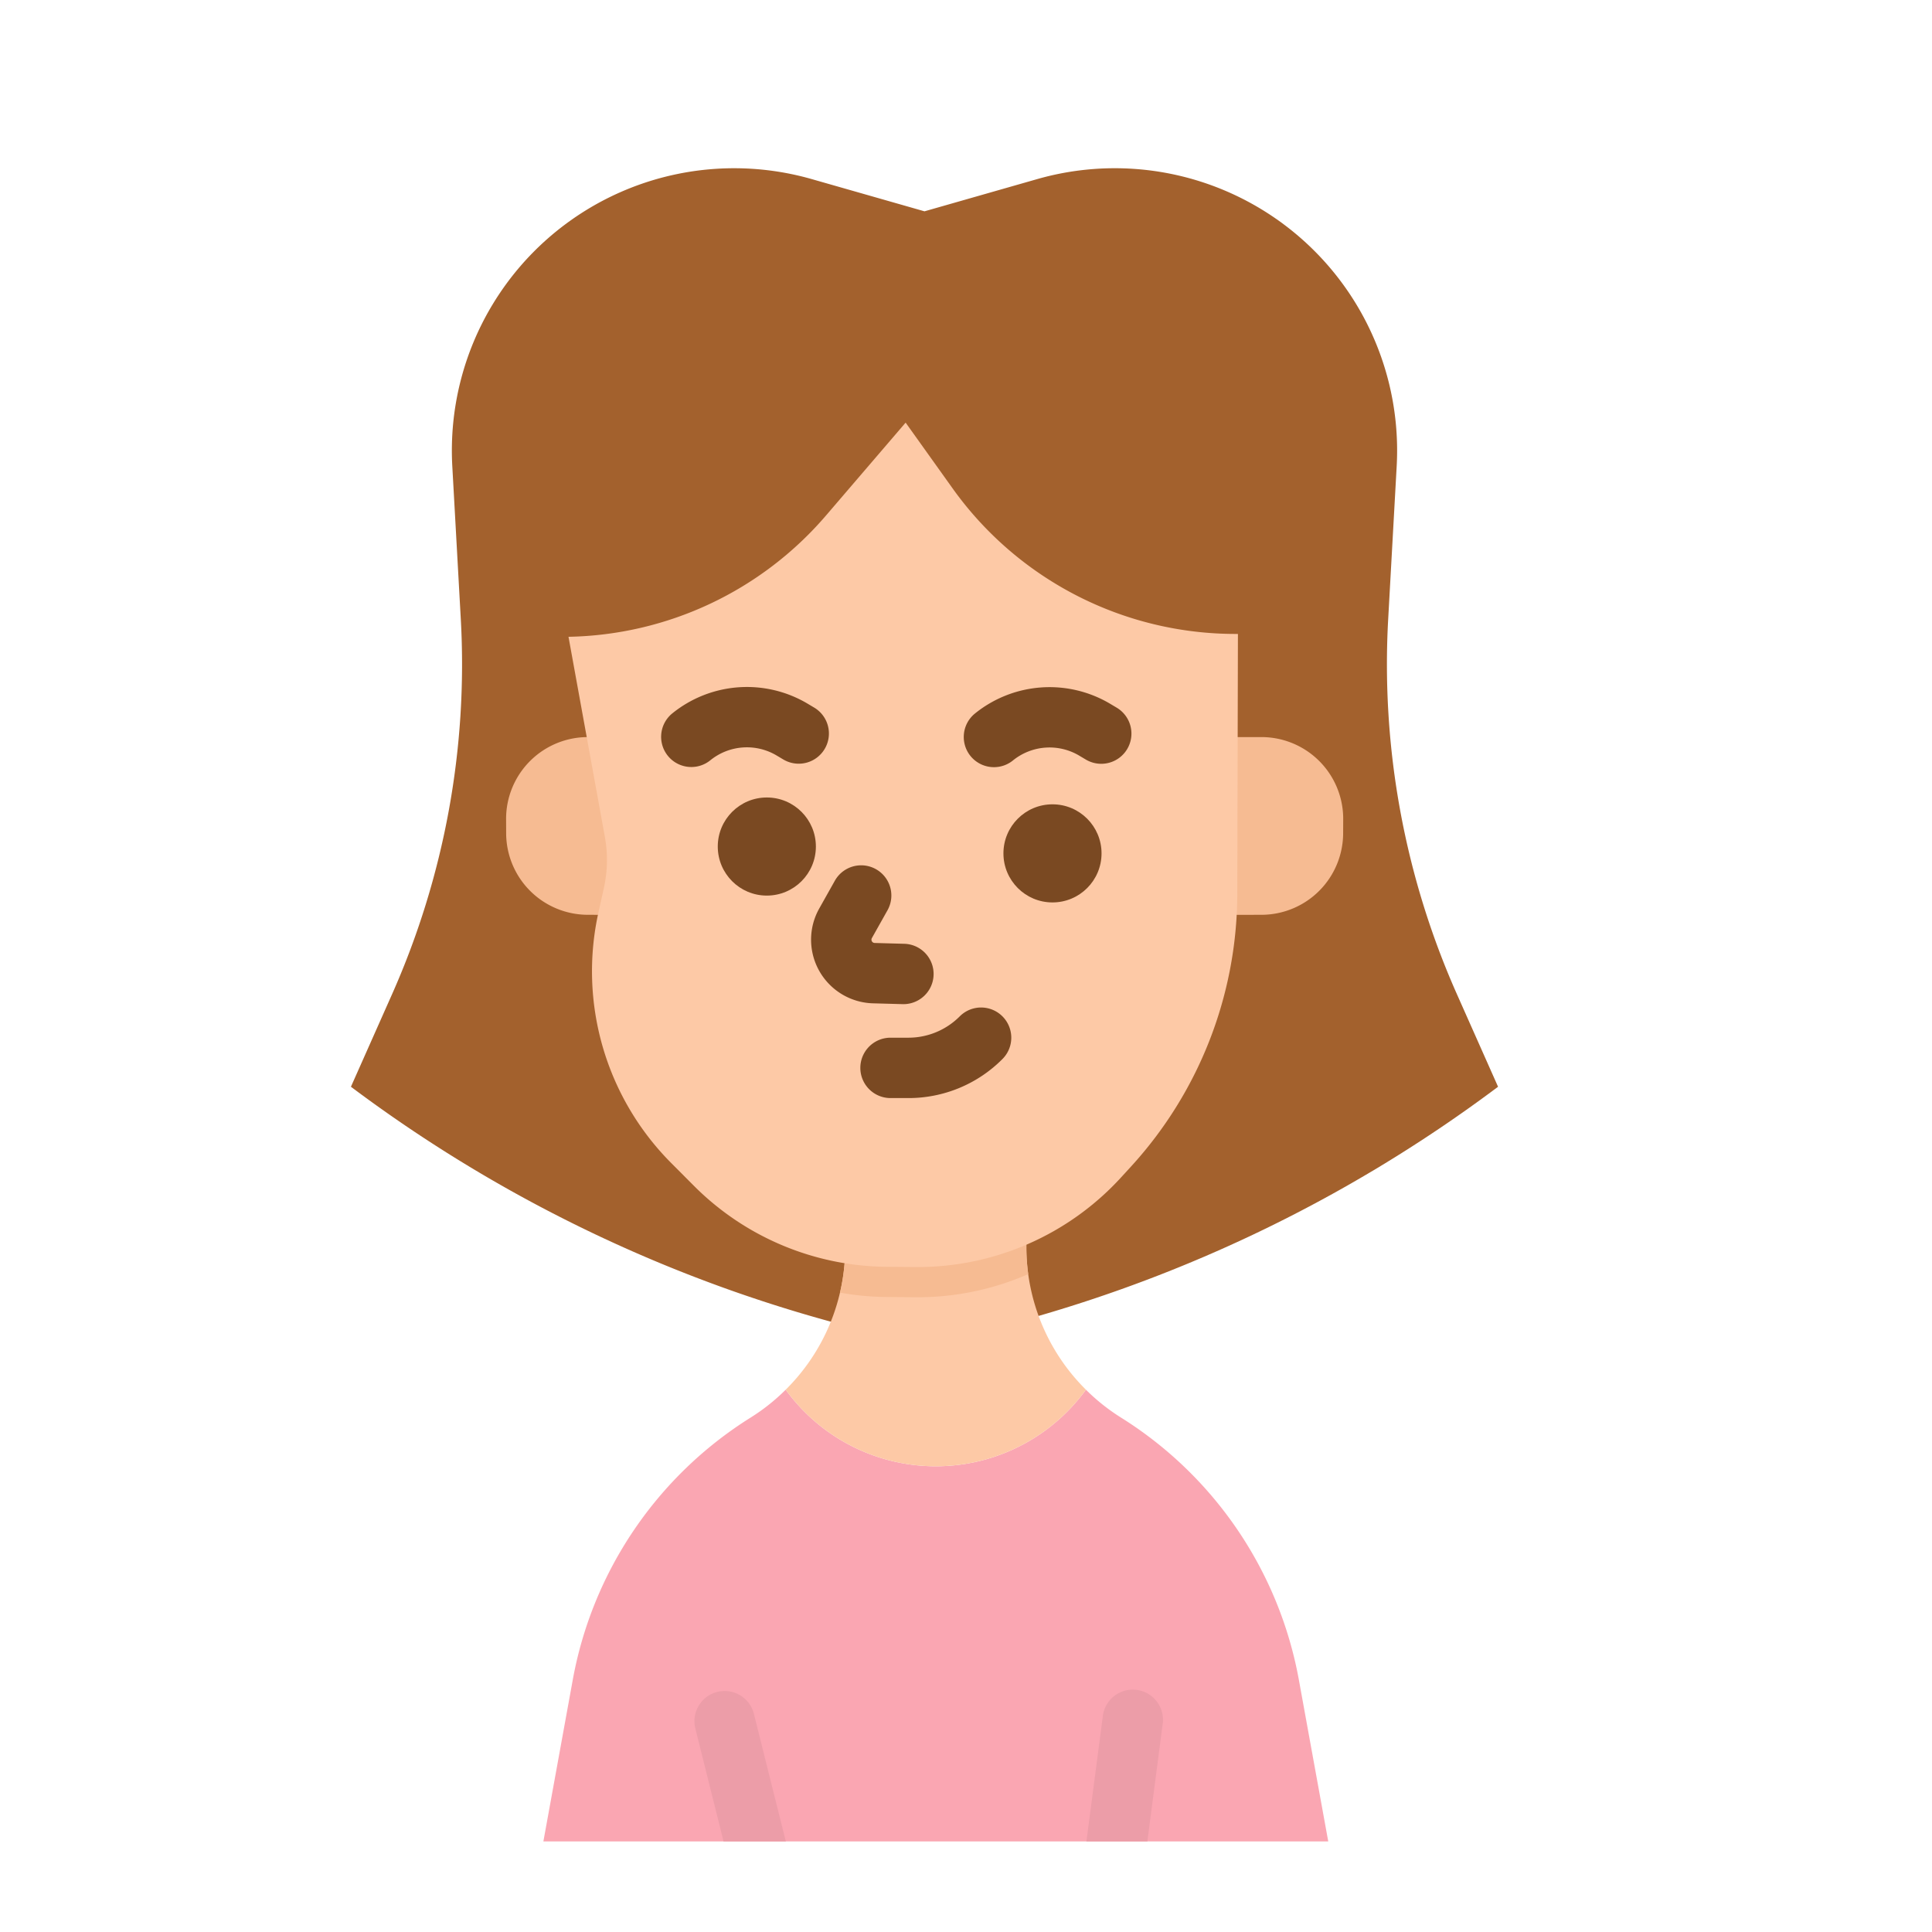 <svg height="512" viewBox="0 0 512 512" width="512" xmlns="http://www.w3.org/2000/svg"><g id="flat"><path d="m397 288-10.889-24.5a215.319 215.319 0 0 1 -18.228-99.4l2.253-40.553a74.815 74.815 0 0 0 -44.315-72.517 74.812 74.812 0 0 0 -50.938-3.57l-29.883 8.54-29.883-8.538a74.812 74.812 0 0 0 -50.938 3.57 74.815 74.815 0 0 0 -44.315 72.517l2.253 40.553a215.319 215.319 0 0 1 -18.228 99.4l-10.889 24.498a378.405 378.405 0 0 0 136.386 64.656 68.566 68.566 0 0 0 31.228 0 378.405 378.405 0 0 0 136.386-64.656z" fill="#a3612d"/><g fill="#faa6b2"><path d="m344.218 445.2a103.939 103.939 0 0 0 -47.175-69.547 53.222 53.222 0 0 1 -9.26-7.367 49.144 49.144 0 0 1 -79.566 0 53.222 53.222 0 0 1 -9.26 7.367 103.939 103.939 0 0 0 -47.175 69.547l-7.782 42.8h208z"/><path d="m208.25 488h-16.5l-7.51-30.06a8 8 0 0 1 15.52-3.88z"/><path d="m308.1 457.03-4.04 30.97h-16.15l4.33-33.03a8 8 0 1 1 15.86 2.06z"/></g><path d="m287.783 368.285a53.262 53.262 0 0 1 -15.783-37.817v-10.468h-48v10.468a53.262 53.262 0 0 1 -15.783 37.817 49.144 49.144 0 0 0 79.566 0z" fill="#fdc9a6"/><path d="m272.49 337.65a72.9 72.9 0 0 1 -29.88 6.13l-7.59-.06a73.261 73.261 0 0 1 -12.41-1.16 53.433 53.433 0 0 0 1.39-12.09v-10.47h48v10.47a51.856 51.856 0 0 0 .49 7.18z" fill="#f6bb92"/><path d="m320 195.343h13.708a21.669 21.669 0 0 1 22.255 21.757l-.017 3.756a21.669 21.669 0 0 1 -21.494 21.574l-14.452.034z" fill="#f6bb92"/><path d="m168 195.343h-11.625a21.668 21.668 0 0 0 -22.254 21.757l.016 3.756a21.669 21.669 0 0 0 21.494 21.574l12.369.035z" fill="#f6bb92"/><path d="m150.658 168.761 9.64 53.023a34.146 34.146 0 0 1 -.261 13.518l-1.44 6.488a72.009 72.009 0 0 0 19.274 66.418l6 6.022a73.014 73.014 0 0 0 51.149 21.49l7.591.061a73.013 73.013 0 0 0 54.444-23.713l2.666-2.912a107.393 107.393 0 0 0 28.172-71.715l.17-69.441h-.653a92.127 92.127 0 0 1 -74.966-38.579l-12.444-17.421-21.09 24.6a92.128 92.128 0 0 1 -68.252 32.156z" fill="#fdc9a6"/><g fill="#7a4922"><circle cx="203.217" cy="224.341" r="13"/><circle cx="278.92" cy="226.153" r="13"/><path d="m239.305 266.105c-.076 0-.151 0-.227 0l-7.734-.215a16.87 16.87 0 0 1 -14.237-25.127l4.137-7.364a8 8 0 0 1 13.949 7.838l-4.137 7.365a.861.861 0 0 0 -.045.758.87.87 0 0 0 .778.536l7.734.215a8 8 0 0 1 -.218 16z"/><path d="m240.687 291h-4.687a8 8 0 0 1 0-16h4.687a19.185 19.185 0 0 0 13.656-5.657 8 8 0 0 1 11.314 11.314 35.08 35.08 0 0 1 -24.97 10.343z"/><path d="m263.411 203.308a8 8 0 0 1 -5.051-14.208 31.458 31.458 0 0 1 35.809-2.611l1.725 1.027a8 8 0 1 1 -8.186 13.747l-1.724-1.026a15.4 15.4 0 0 0 -17.532 1.279 7.97 7.97 0 0 1 -5.041 1.792z"/><path d="m183.212 203.267a8 8 0 0 1 -5.051-14.208 31.456 31.456 0 0 1 35.809-2.611l1.724 1.027a8 8 0 1 1 -8.185 13.747l-1.724-1.026a15.4 15.4 0 0 0 -17.532 1.278 7.965 7.965 0 0 1 -5.041 1.793z"/></g><path d="m208.25 488h-16.5l-7.51-30.06a8 8 0 0 1 15.52-3.88z" fill="#ec9da8"/><path d="m308.1 457.03-4.04 30.97h-16.15l4.33-33.03a8 8 0 1 1 15.86 2.06z" fill="#ec9da8"/></g></svg>